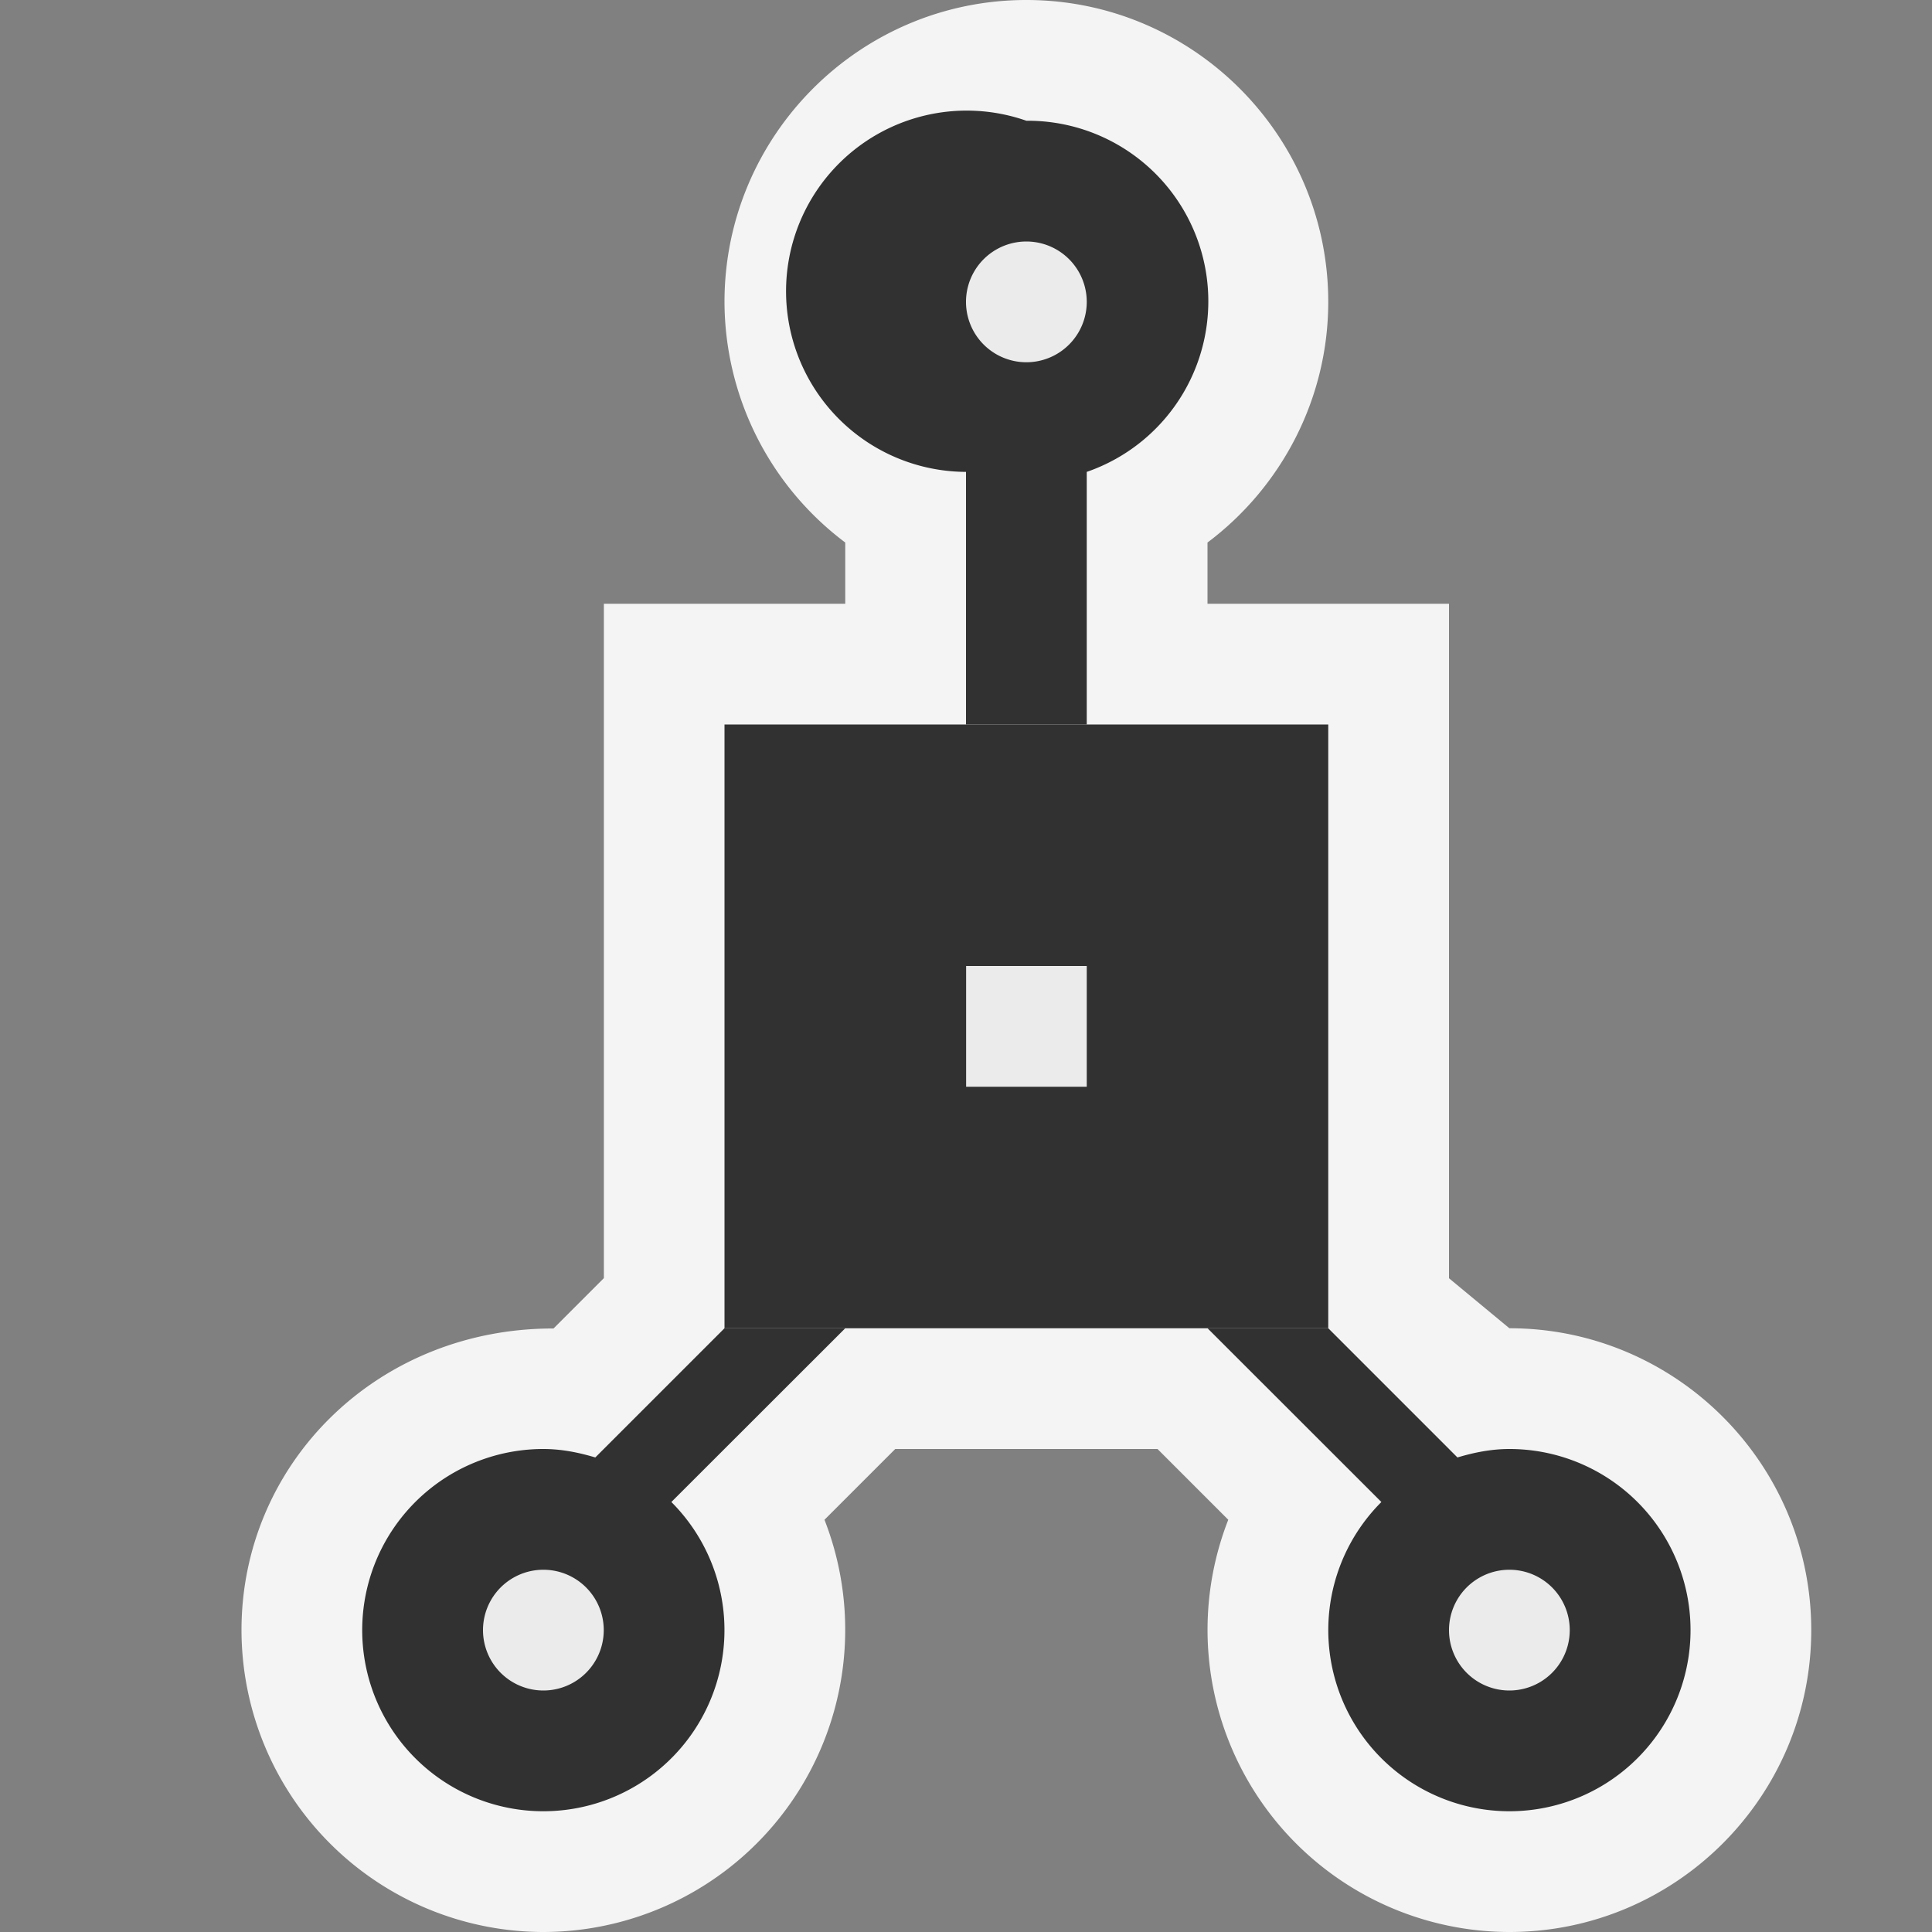 <svg ti:v="1" width="16" height="16" viewBox="0 0 16 16" xmlns="http://www.w3.org/2000/svg" xmlns:ti="urn:schemas-jetbrains-com:tisvg"><rect x="0" y="0" width="16" height="16" fill="#808080" stroke="none"/><rect id="frame" width="16" height="16" fill="none"/><g fill-rule="evenodd"><path d="M12.5 16a2.503 2.503 0 0 1-2.328-3.414L9.586 12H7.414l-.586.586A2.503 2.503 0 0 1 4.5 16 2.503 2.503 0 0 1 2 13.5c0-1.379 1.122-2.5 2.584-2.498l.417-.417V5H7v-.507A2.5 2.5 0 0 1 6 2.5C6 1.121 7.122 0 8.5 0S11 1.121 11 2.5c0 .795-.382 1.529-1 1.993V5h2v5.586l.5.414c1.378 0 2.5 1.121 2.5 2.5S13.878 16 12.5 16z" fill="#F4F4F4"/><path d="M12.5 12c-.15 0-.293.029-.43.07L11 11h-1l1.44 1.439A1.5 1.5 0 1 0 12.5 12zM8 3.908V6h1V3.908A1.495 1.495 0 0 0 8.5 1 1.496 1.496 0 1 0 8 3.908zM7 11l-1.44 1.439A1.5 1.5 0 1 1 4.5 12c.15 0 .293.029.43.07L6 11h1z" fill="#313131"/><path d="M11 11H6V6h5v5z" fill="#313131"/><path d="M9 9h-.999V8H9v1z" fill="#EBEBEB"/><path d="M9 2.5a.5.5 0 1 1-1 0 .5.5 0 0 1 1 0z" fill="#EBEBEB"/><path d="M5 13.5a.5.5 0 1 1-1 0 .5.5 0 0 1 1 0z" fill="#EBEBEB"/><path d="M13 13.5a.5.5 0 1 1-1 0 .5.5 0 0 1 1 0z" fill="#EBEBEB"/></g></svg>